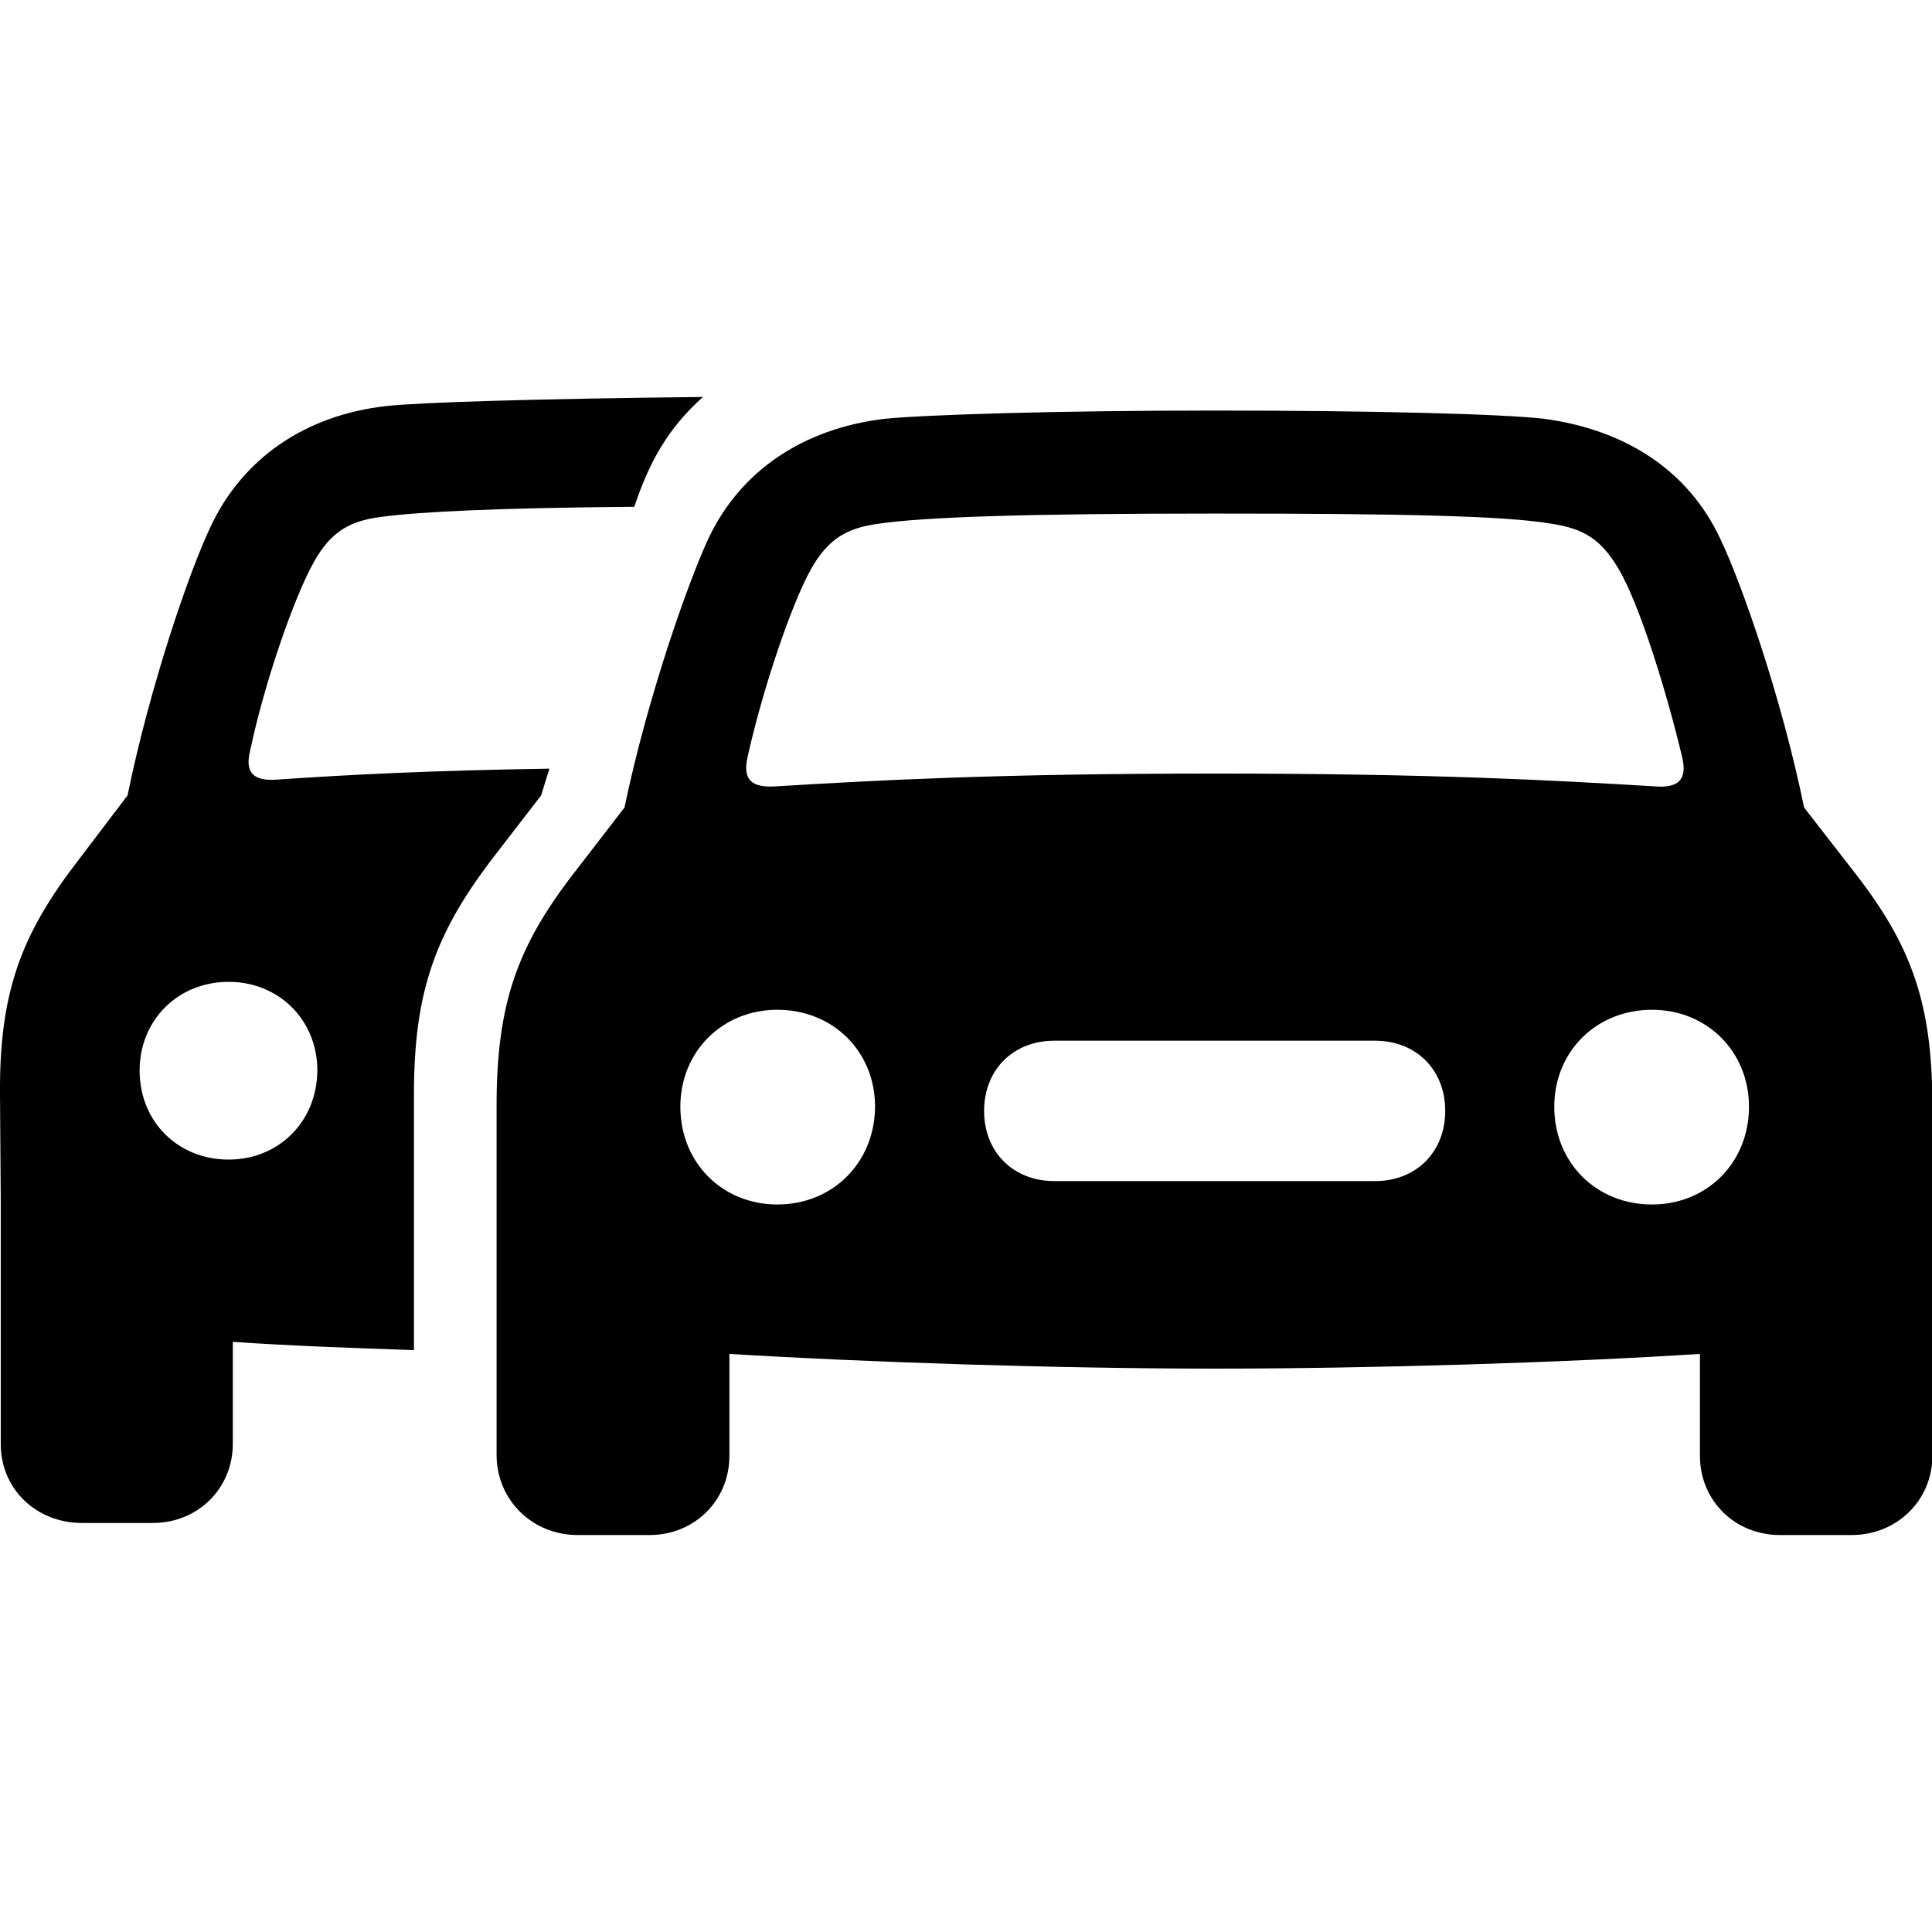 <?xml version="1.0" ?><!-- Generator: Adobe Illustrator 25.0.0, SVG Export Plug-In . SVG Version: 6.00 Build 0)  --><svg xmlns="http://www.w3.org/2000/svg" xmlns:xlink="http://www.w3.org/1999/xlink" version="1.1" id="Layer_1" x="0px" y="0px" viewBox="0 0 512 512" style="enable-background:new 0 0 512 512;" xml:space="preserve">
<path d="M21.7,403.6h18.8c12,0,21.2-9.2,21.2-21v-27c14.1,1,30.7,1.6,48,2.2V290c0-27,5.6-42.3,20.2-61.7l13.5-17.5l2.2-7.1  c-31.8,0.5-53.2,1.6-72.1,2.9c-6.3,0.5-8.7-1.8-7.2-7.7c3.7-17.7,11.6-40.6,16.9-50c4.3-7.6,9-10.8,17.7-11.9  c10.3-1.4,31-2.4,67.2-2.7c3.9-11.7,8.8-20.7,18.2-29.1c-45.1,0.5-74.2,1.4-83.9,2.4c-21.4,2.4-38.1,13.8-46.6,32  c-5.6,11.7-16.1,42.3-22,71.2l-13.3,17.5C5.6,247.7-0.2,263,0,290l0.2,28.3v64.4C0.2,394.6,9.6,403.6,21.7,403.6z M153.1,406.8h19  c12,0,21.2-9.2,21.2-21v-27c35.7,2.2,87.2,3.9,128.7,3.9c41.3,0,92.9-1.6,128.5-3.9v27c0,11.9,9.3,21,21.2,21h19  c12,0,21.4-9.2,21.4-21V293c0-27-5.5-42.3-20.4-61.5L478.1,214c-5.9-28.9-16.5-59.3-22.2-71.2c-8.5-18.2-25.2-28.9-46.6-31.8  c-10.8-1.3-45.9-2.2-87.4-2.2c-41.6,0-76.8,1.1-87.6,2.2c-21.4,2.6-38.1,13.7-46.6,31.8c-5.5,11.9-16.2,42.3-22.2,71.2l-13.5,17.5  c-14.9,19.3-20.4,34.5-20.4,61.5v92.7C131.7,397.6,141.1,406.8,153.1,406.8z M198.1,200.7c3.9-17.7,11.6-40.6,16.9-50  c4.3-7.6,9.2-10.8,17.8-11.9c12-1.8,39.4-2.7,89.2-2.7c49.6,0,77,0.6,89.2,2.7c8.7,1.3,13.2,4.3,17.7,11.9  c5.5,9.2,12.7,32.3,16.9,50c1.4,5.9-1,8.2-7.2,7.7c-26.7-1.6-58.5-3.4-116.5-3.4c-58.2,0-90,1.8-116.6,3.4  C199.1,208.8,196.8,206.6,198.1,200.7z M60.6,307.3c-13.5,0-23.6-10.1-23.6-23.6c0-13.3,10.1-23.5,23.6-23.5  c13.3,0,23.5,10.1,23.5,23.5C84,297.2,73.9,307.3,60.6,307.3z M206,319.2c-14.6,0-25.7-11.1-25.7-25.9c0-14.6,11.1-25.7,25.7-25.7  c14.8,0,25.9,11.1,25.9,25.7C231.8,308.1,220.7,319.2,206,319.2z M437.8,319.2c-14.8,0-25.9-11.1-25.9-25.9  c0-14.6,11.1-25.7,25.9-25.7c14.6,0,25.7,11.1,25.7,25.7C463.5,308.1,452.4,319.2,437.8,319.2z M279.4,313  c-10.9,0-18.6-7.7-18.6-18.6c0-10.9,7.7-18.6,18.6-18.6h85c10.9,0,18.6,7.7,18.6,18.6c0,10.9-7.7,18.6-18.6,18.6H279.4z"/>
</svg>